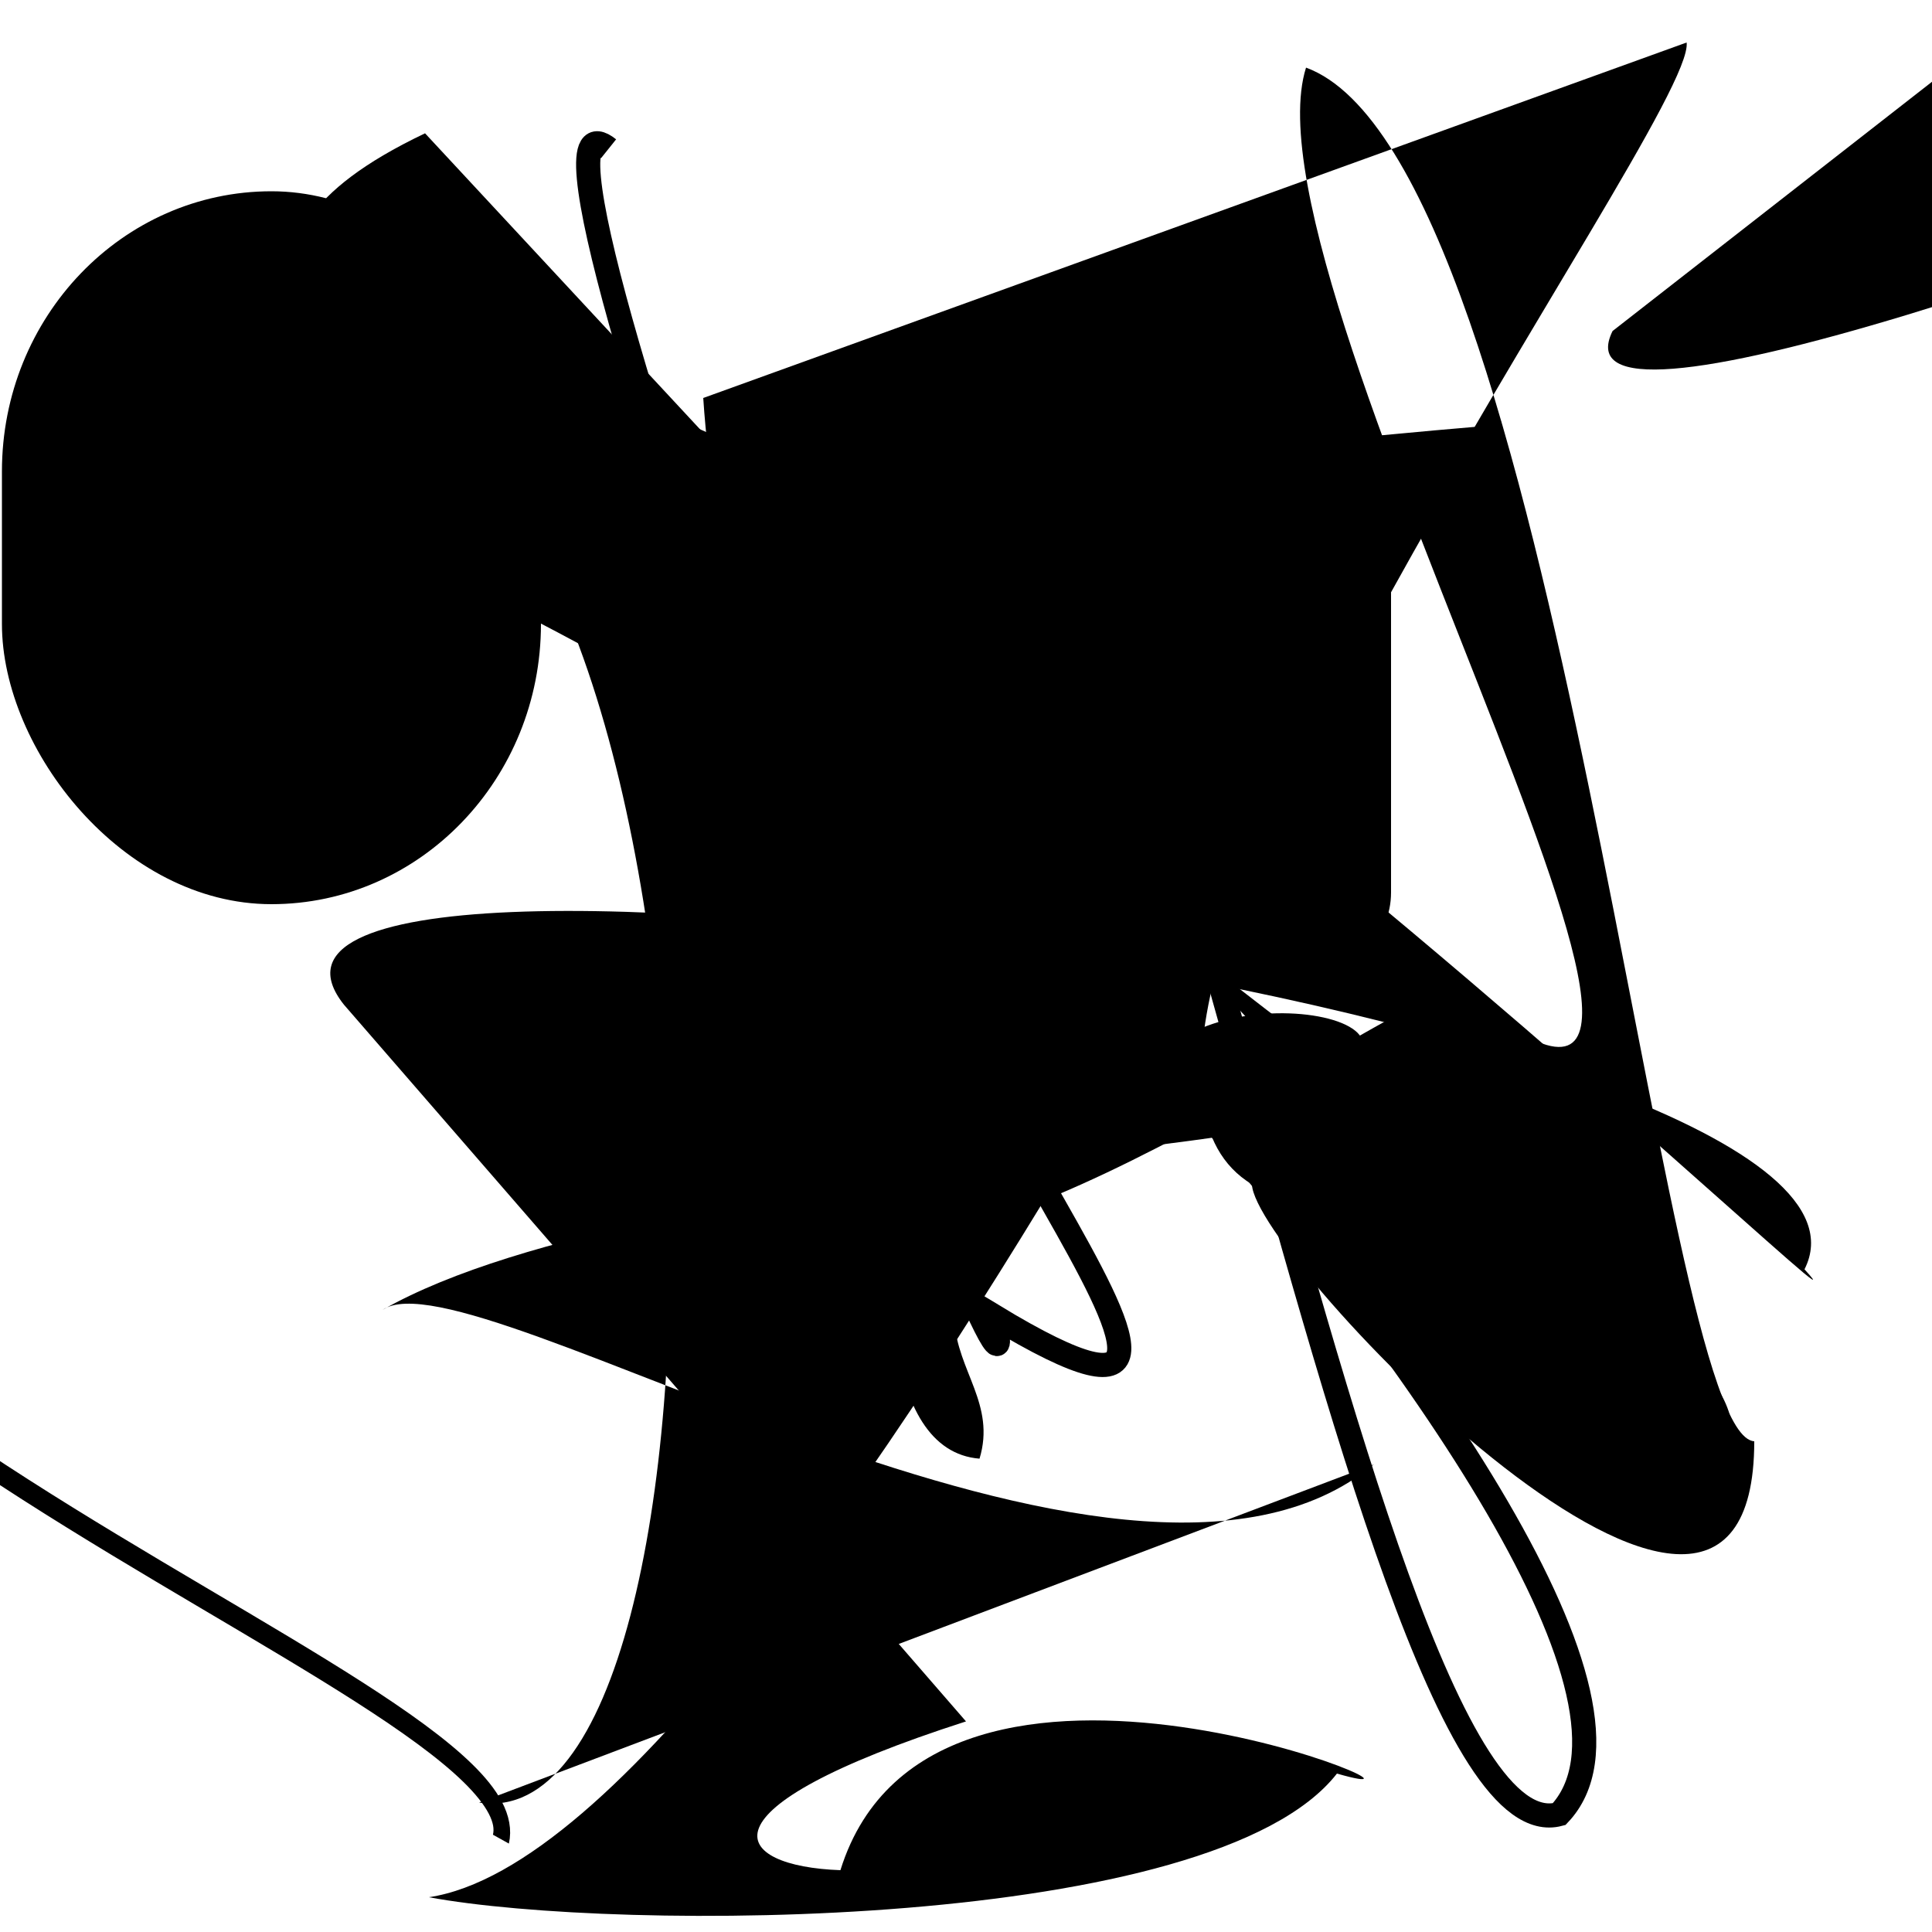<?xml version="1.0" encoding="UTF-8"?>
<svg xmlns="http://www.w3.org/2000/svg" width="100" height="100" viewBox="0 0 100 100">
<defs>
<linearGradient id="g0" x1="0%" y1="0%" x2="100%" y2="100%">
<stop offset="0.0%" stop-color="hsl(106, 75%, 59%)" />
<stop offset="33.3%" stop-color="hsl(183, 71%, 60%)" />
<stop offset="66.7%" stop-color="hsl(242, 72%, 49%)" />
<stop offset="100.0%" stop-color="hsl(322, 74%, 44%)" />
</linearGradient>
<linearGradient id="g1" x1="0%" y1="0%" x2="100%" y2="100%">
<stop offset="0.0%" stop-color="hsl(290, 83%, 63%)" />
<stop offset="33.3%" stop-color="hsl(2, 82%, 55%)" />
<stop offset="66.7%" stop-color="hsl(86, 72%, 68%)" />
<stop offset="100.0%" stop-color="hsl(83, 65%, 44%)" />
</linearGradient>
<linearGradient id="g2" x1="0%" y1="0%" x2="100%" y2="100%">
<stop offset="0.0%" stop-color="hsl(40, 53%, 69%)" />
<stop offset="33.3%" stop-color="hsl(104, 72%, 65%)" />
<stop offset="66.7%" stop-color="hsl(144, 86%, 72%)" />
<stop offset="100.0%" stop-color="hsl(151, 70%, 62%)" />
</linearGradient>
</defs>

<path d="M 86.2 76.0 C 100.0 74.6, 68.1 55.7, 58.0 46.0 C 76.0 61.9, 10.2 18.5, 5.3 24.0 C 20.5 17.3, 9.0 13.1, 22.0 6.9 " fill="hsl(290, 83%, 63%)" fill-opacity="0.42" stroke="none" stroke-width="1.28"   />
<rect x="60.0" y="26.2" width="26.1" height="32.5" rx="0" fill="none" fill-opacity="0.40" stroke="hsl(83, 65%, 44%)" stroke-width="4.8"  transform="translate(44.6 44.4) rotate(262.5) scale(0.71 1.82)" />
<rect x="0.1" y="9.9" width="27.9" height="36.9" rx="14.5" fill="hsl(104, 72%, 65%)" fill-opacity="0.44"    />
<circle cx="87.9" cy="76.2" r="0.4" fill="hsl(183, 71%, 60%)" fill-opacity="0.63"  transform="translate(65.3 11.1) rotate(139.6) scale(1.10 0.97)" />
<rect x="43.1" y="1.9" width="40.6" height="16.6" rx="0" fill="hsl(242, 72%, 49%)" fill-opacity="0.92" stroke="hsl(242, 72%, 49%)" stroke-width="4.3"  transform="translate(33.7 3.5) rotate(275.1) scale(1.62 1.58)" />
<rect x="37.4" y="26.0" width="34.6" height="24.3" rx="4.1" fill="hsl(40, 53%, 69%)" fill-opacity="0.83"    />
<path d="M 36.4 20.6 C 37.4 36.1, 46.9 62.0, 37.6 73.4 C 42.7 79.6, 41.7 48.9, 43.0 60.8 C 44.5 70.8, 68.8 53.8, 75.3 51.0 C 95.0 67.5, 63.9 15.2, 67.6 3.5 C 80.7 8.3, 85.8 74.3, 90.8 74.6 C 90.8 92.1, 64.9 65.1, 64.8 61.3 C 52.4 53.8, 87.8 6.3, 87.3 2.2 " fill="hsl(144, 86%, 72%)" fill-opacity="0.72" stroke="none" stroke-width="0.97"   />
<path d="M 79.1 63.7 C 81.9 69.5, 35.3 41.1, 49.3 38.6 C 56.8 45.6, 33.7 40.0, 24.8 45.8 C 42.6 41.2, 12.0 44.8, 18.6 50.4 C 36.7 67.3, 60.4 1.4, 67.5 5.5 " fill="none" fill-opacity="0.61" stroke="hsl(2, 82%, 55%)" stroke-width="1.09"  transform="translate(18.0 22.6) rotate(80.4) scale(1.08 0.78)" />
<path d="M 37.5 52.4 C 52.2 48.9, 77.4 54.6, 82.0 41.8 C 81.0 32.2, 62.3 86.9, 61.2 74.1 C 53.3 74.8, 77.8 45.6, 77.2 45.2 C 64.1 41.6, 76.3 73.3, 68.5 86.1 C 85.6 100.0, 56.5 64.9, 61.1 51.8 " fill="hsl(104, 72%, 65%)" fill-opacity="0.75" stroke="none" stroke-width="0.85"  transform="translate(64.3 26.2) rotate(300.3) scale(1.17 0.55)" />
<circle cx="36.8" cy="51.0" r="0.9" fill="hsl(40, 53%, 69%)" fill-opacity="0.95"  transform="translate(69.1 77.4) rotate(17.4) scale(1.82 1.17)" />
<path d="M 31.5 7.7 C 24.5 2.1, 54.7 81.2, 51.4 68.1 C 70.2 79.5, 41.7 49.3, 49.0 44.0 C 40.3 45.5, 58.7 14.6, 47.7 21.9 C 57.4 6.0, 69.8 96.8, 80.7 93.9 C 91.5 82.5, 31.6 23.0, 26.0 23.0 " fill="none" fill-opacity="0.61" stroke="hsl(83, 65%, 44%)" stroke-width="1.25"   />
<path d="M 76.0 92.1 C 89.6 100.0, 74.1 38.4, 63.1 50.1 C 62.5 51.4, 37.6 86.3, 46.1 94.1 C 56.2 77.7, 51.4 77.4, 59.6 74.7 C 40.7 79.5, 41.7 22.1, 43.5 9.1 C 43.9 4.9, 25.7 75.4, 15.5 64.1 C 35.2 68.3, 41.7 82.0, 33.6 86.8 C 26.9 89.2, 4.6 5.1, 16.2 11.0 Z" fill="hsl(83, 65%, 44%)" fill-opacity="0.62" stroke="none" stroke-width="1.06"  transform="translate(70.6 35.9) rotate(255.9) scale(0.93 1.55)" />
<path d="M 64.3 97.7 C 71.4 100.0, 57.4 39.7, 65.8 49.9 C 65.4 36.8, 34.8 14.9, 42.1 21.5 C 29.6 30.4, 6.3 46.8, 6.9 32.6 C 12.8 17.0, 73.6 26.3, 85.6 34.0 C 82.4 37.1, 89.2 23.7, 76.3 13.2 C 87.7 3.3, 0.0 86.0, 5.3 97.8 C 0.0 84.5, 66.7 55.6, 54.7 68.4 Z" fill="none" fill-opacity="0.66" stroke="hsl(242, 72%, 49%)" stroke-width="1.08"  transform="translate(3.0 60.4) rotate(59.4) scale(1.54 1.04)" />
<path d="M 50.0 89.1 C 35.7 93.7, 37.9 96.6, 43.5 96.8 C 48.3 81.4, 77.2 94.1, 69.2 91.8 C 62.8 100.0, 31.9 100.0, 22.2 98.2 C 41.5 95.3, 77.9 16.0, 77.7 22.0 C 71.9 22.3, 36.5 26.6, 25.0 23.5 C 30.1 5.3, 100.0 72.9, 93.4 65.7 C 100.0 52.7, 8.2 39.9, 17.8 52.0 " fill="hsl(83, 65%, 44%)" fill-opacity="0.46" stroke="none" stroke-width="1.16"   />
<path d="M 99.0 1.0 C 100.0 0.0, 75.3 48.0, 83.6 58.8 C 68.3 71.4, 82.6 91.5, 71.6 77.1 C 62.0 73.8, 100.0 100.0, 99.9 89.6 C 86.6 100.0, 94.0 29.8, 88.3 25.8 C 83.3 7.2, 18.8 0.0, 14.5 0.8 " fill="none" fill-opacity="0.93" stroke="hsl(151, 70%, 62%)" stroke-width="1.22"  transform="translate(97.6 25.9) rotate(302.6) scale(1.56 0.89)" />
<path d="M 71.1 75.8 C 58.1 86.6, 24.4 64.6, 19.8 67.8 C 34.0 59.7, 77.0 59.3, 66.5 56.8 C 78.2 52.8, 61.1 49.7, 59.2 56.2 C 42.7 68.5, 52.4 69.9, 50.7 75.5 C 40.5 74.7, 49.7 36.2, 57.1 49.9 C 70.4 44.3, 24.2 22.6, 19.8 21.0 C 38.4 26.0, 39.0 95.5, 24.8 93.3 Z" fill="hsl(183, 71%, 60%)" fill-opacity="0.51" stroke="none" stroke-width="1.22"   />
</svg>
